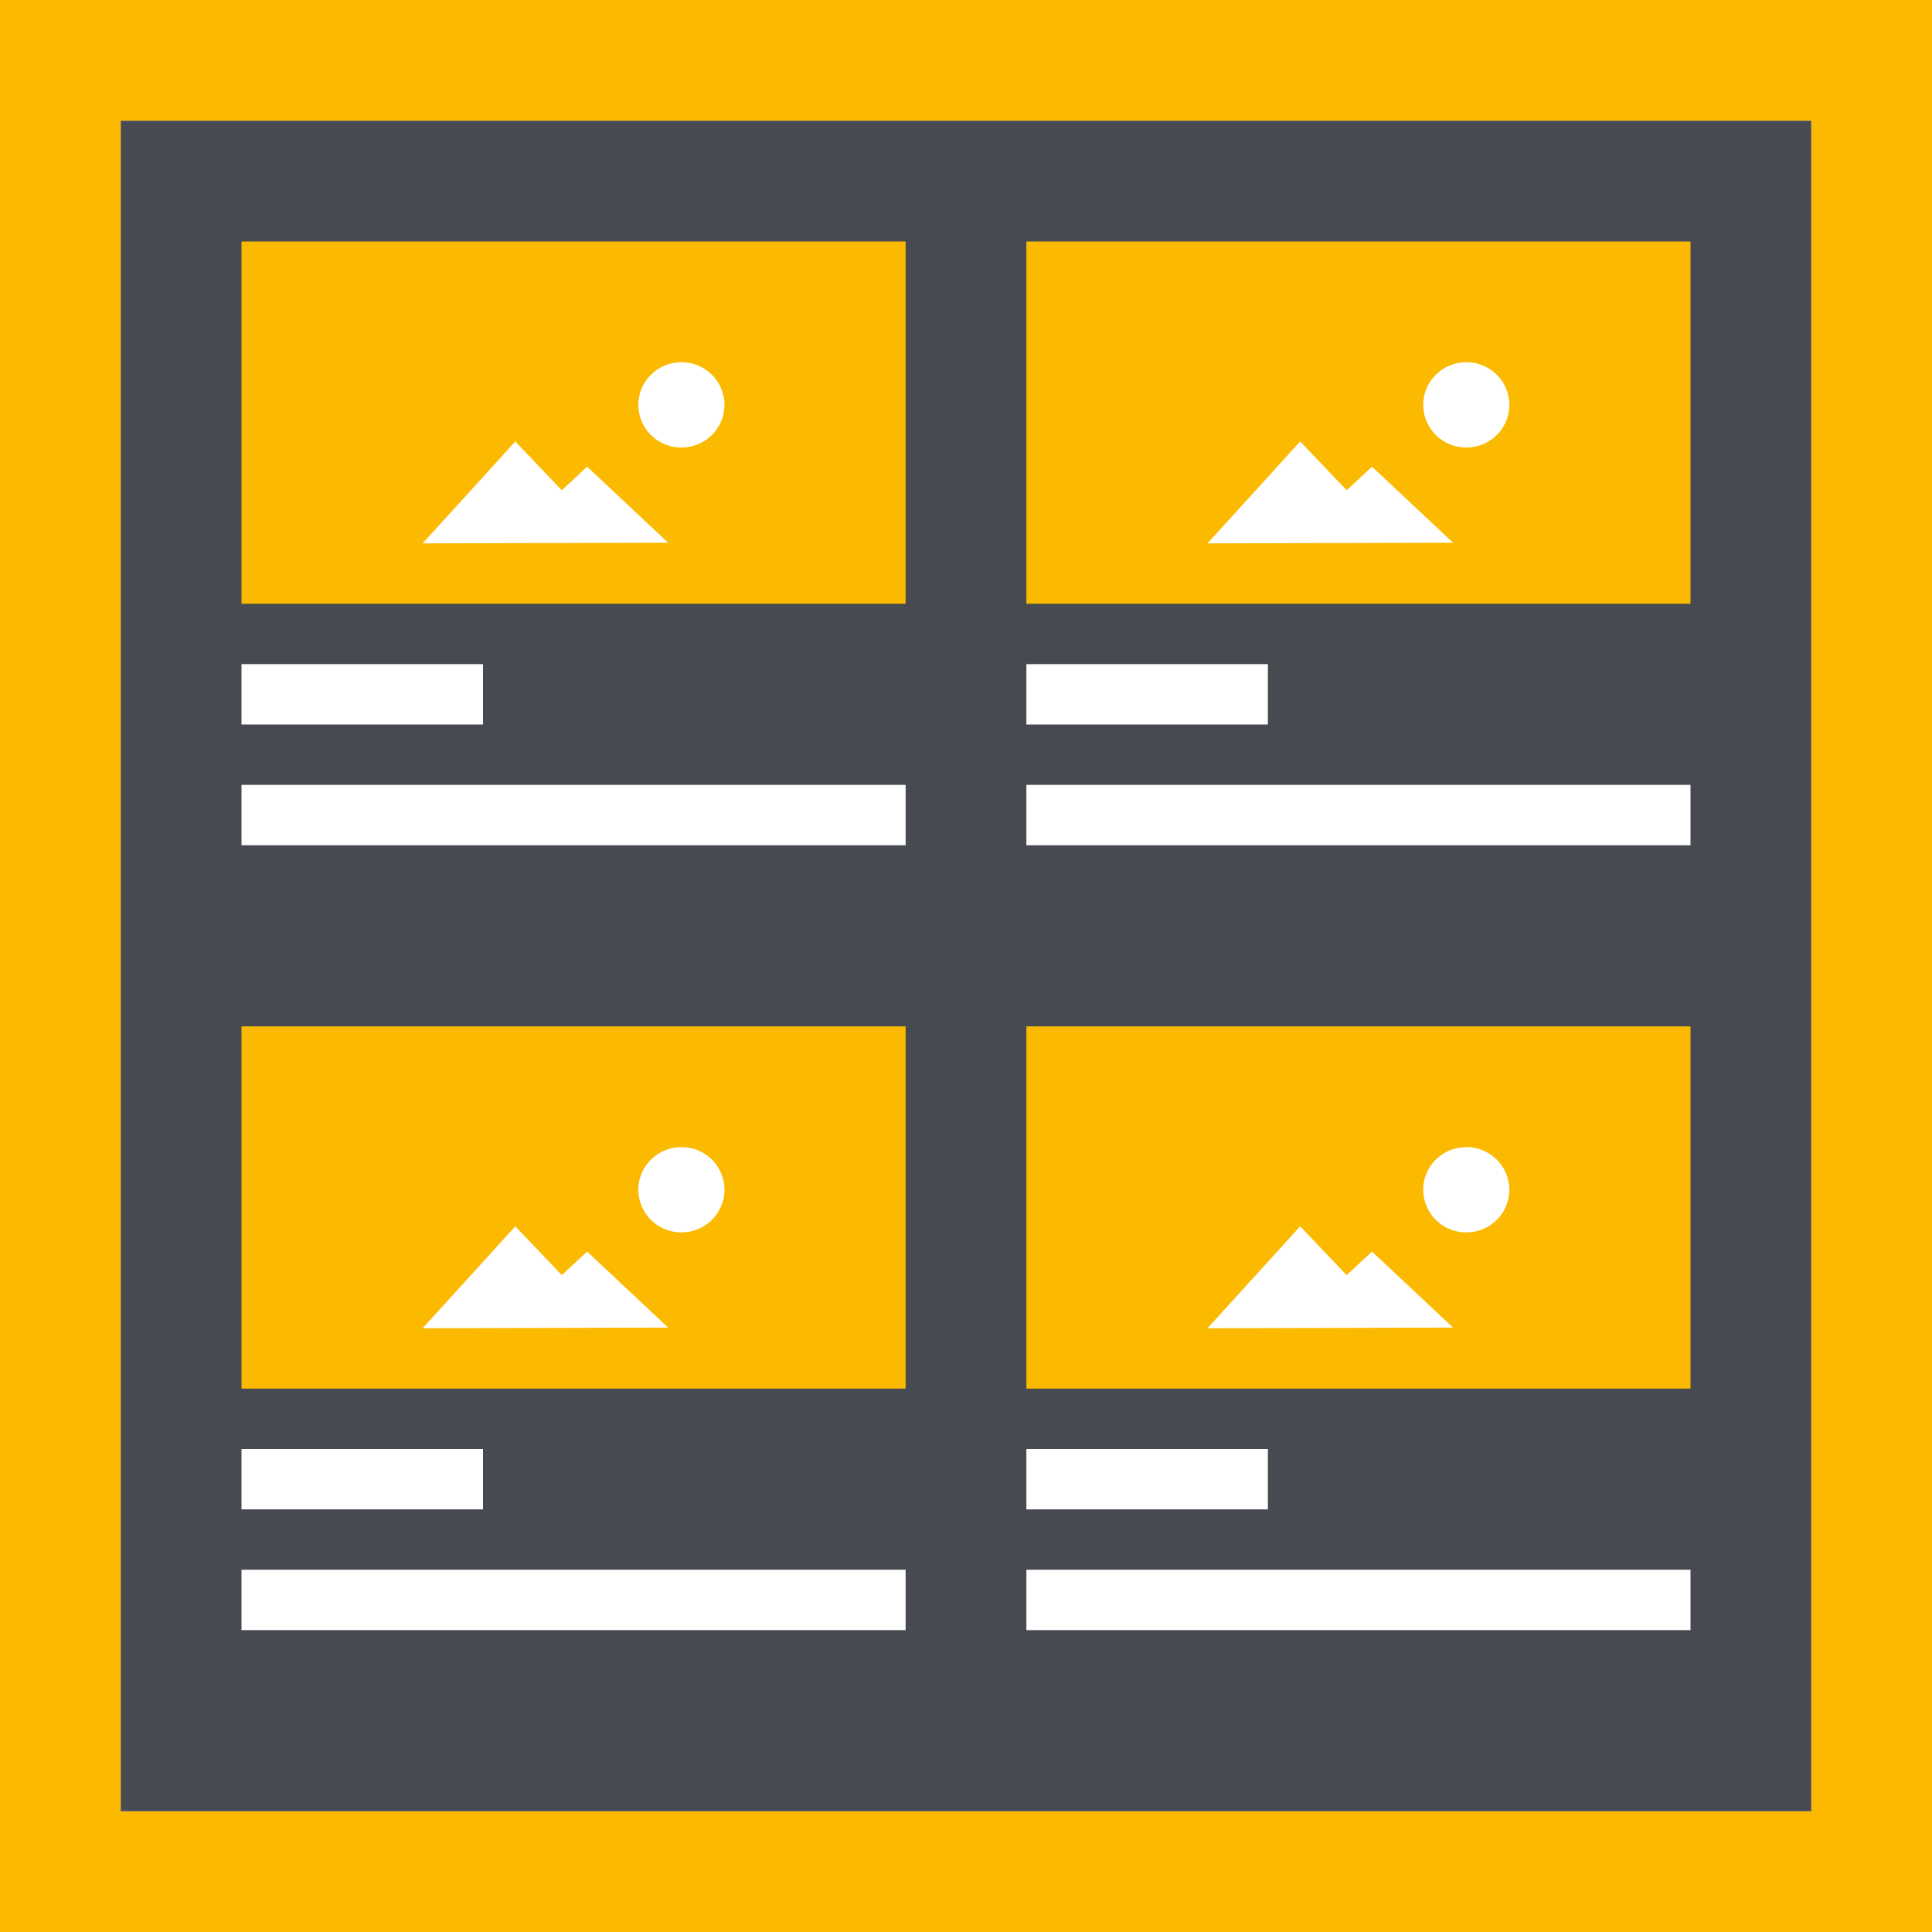 <svg width="32" height="32" viewBox="0 0 32 32" xmlns="http://www.w3.org/2000/svg">
  <g fill="none" fill-rule="evenodd">
    <path fill="#fff" d="M0 0h32v32H0z"/>
    <path fill="#fbb900" d="M0 0v32h32V0H0zm2 2h28v28H2V2z"/>
    <path fill="#474b51" d="M2 2h28v28H2z"/>
    <path fill="#fff" d="M28 26v1H17v-1h11zm-13 0v1H4v-1h11zm6-2v1h-4v-1h4zM8 24v1H4v-1h4zm20-11v1H17v-1h11zm-13 0v1H4v-1h11zm6-2v1h-4v-1h4zM8 11v1H4v-1h4z"/>
    <path fill="#fbb900" d="M28 17v6H17v-6h11zm-13 0v6H4v-6h11zM28 4v6H17V4h11zM15 4v6H4V4h11z"/>
    <path fill="#fff" d="M21.535 20.312l.77.808.42-.39 1.342 1.259L20 22l1.535-1.688zm-13 0l.77.808.42-.39 1.342 1.259L7 22l1.535-1.688zM24.287 19a.71.71 0 0 1 .713.706.71.71 0 0 1-.713.706.71.71 0 0 1-.714-.706c0-.39.32-.706.714-.706zm-13 0a.71.71 0 0 1 .713.706.71.71 0 0 1-.713.706.71.71 0 0 1-.714-.706c0-.39.32-.706.714-.706zM21.535 7.312l.77.808.42-.39 1.342 1.259L20 9l1.535-1.688zm-13 0l.77.808.42-.39 1.342 1.259L7 9l1.535-1.688zM24.287 6a.71.71 0 0 1 .713.706.71.71 0 0 1-.713.706.71.71 0 0 1-.714-.706c0-.39.32-.706.714-.706zm-13 0a.71.71 0 0 1 .713.706.71.71 0 0 1-.713.706.71.71 0 0 1-.714-.706c0-.39.32-.706.714-.706z"/>
  </g>
</svg>
